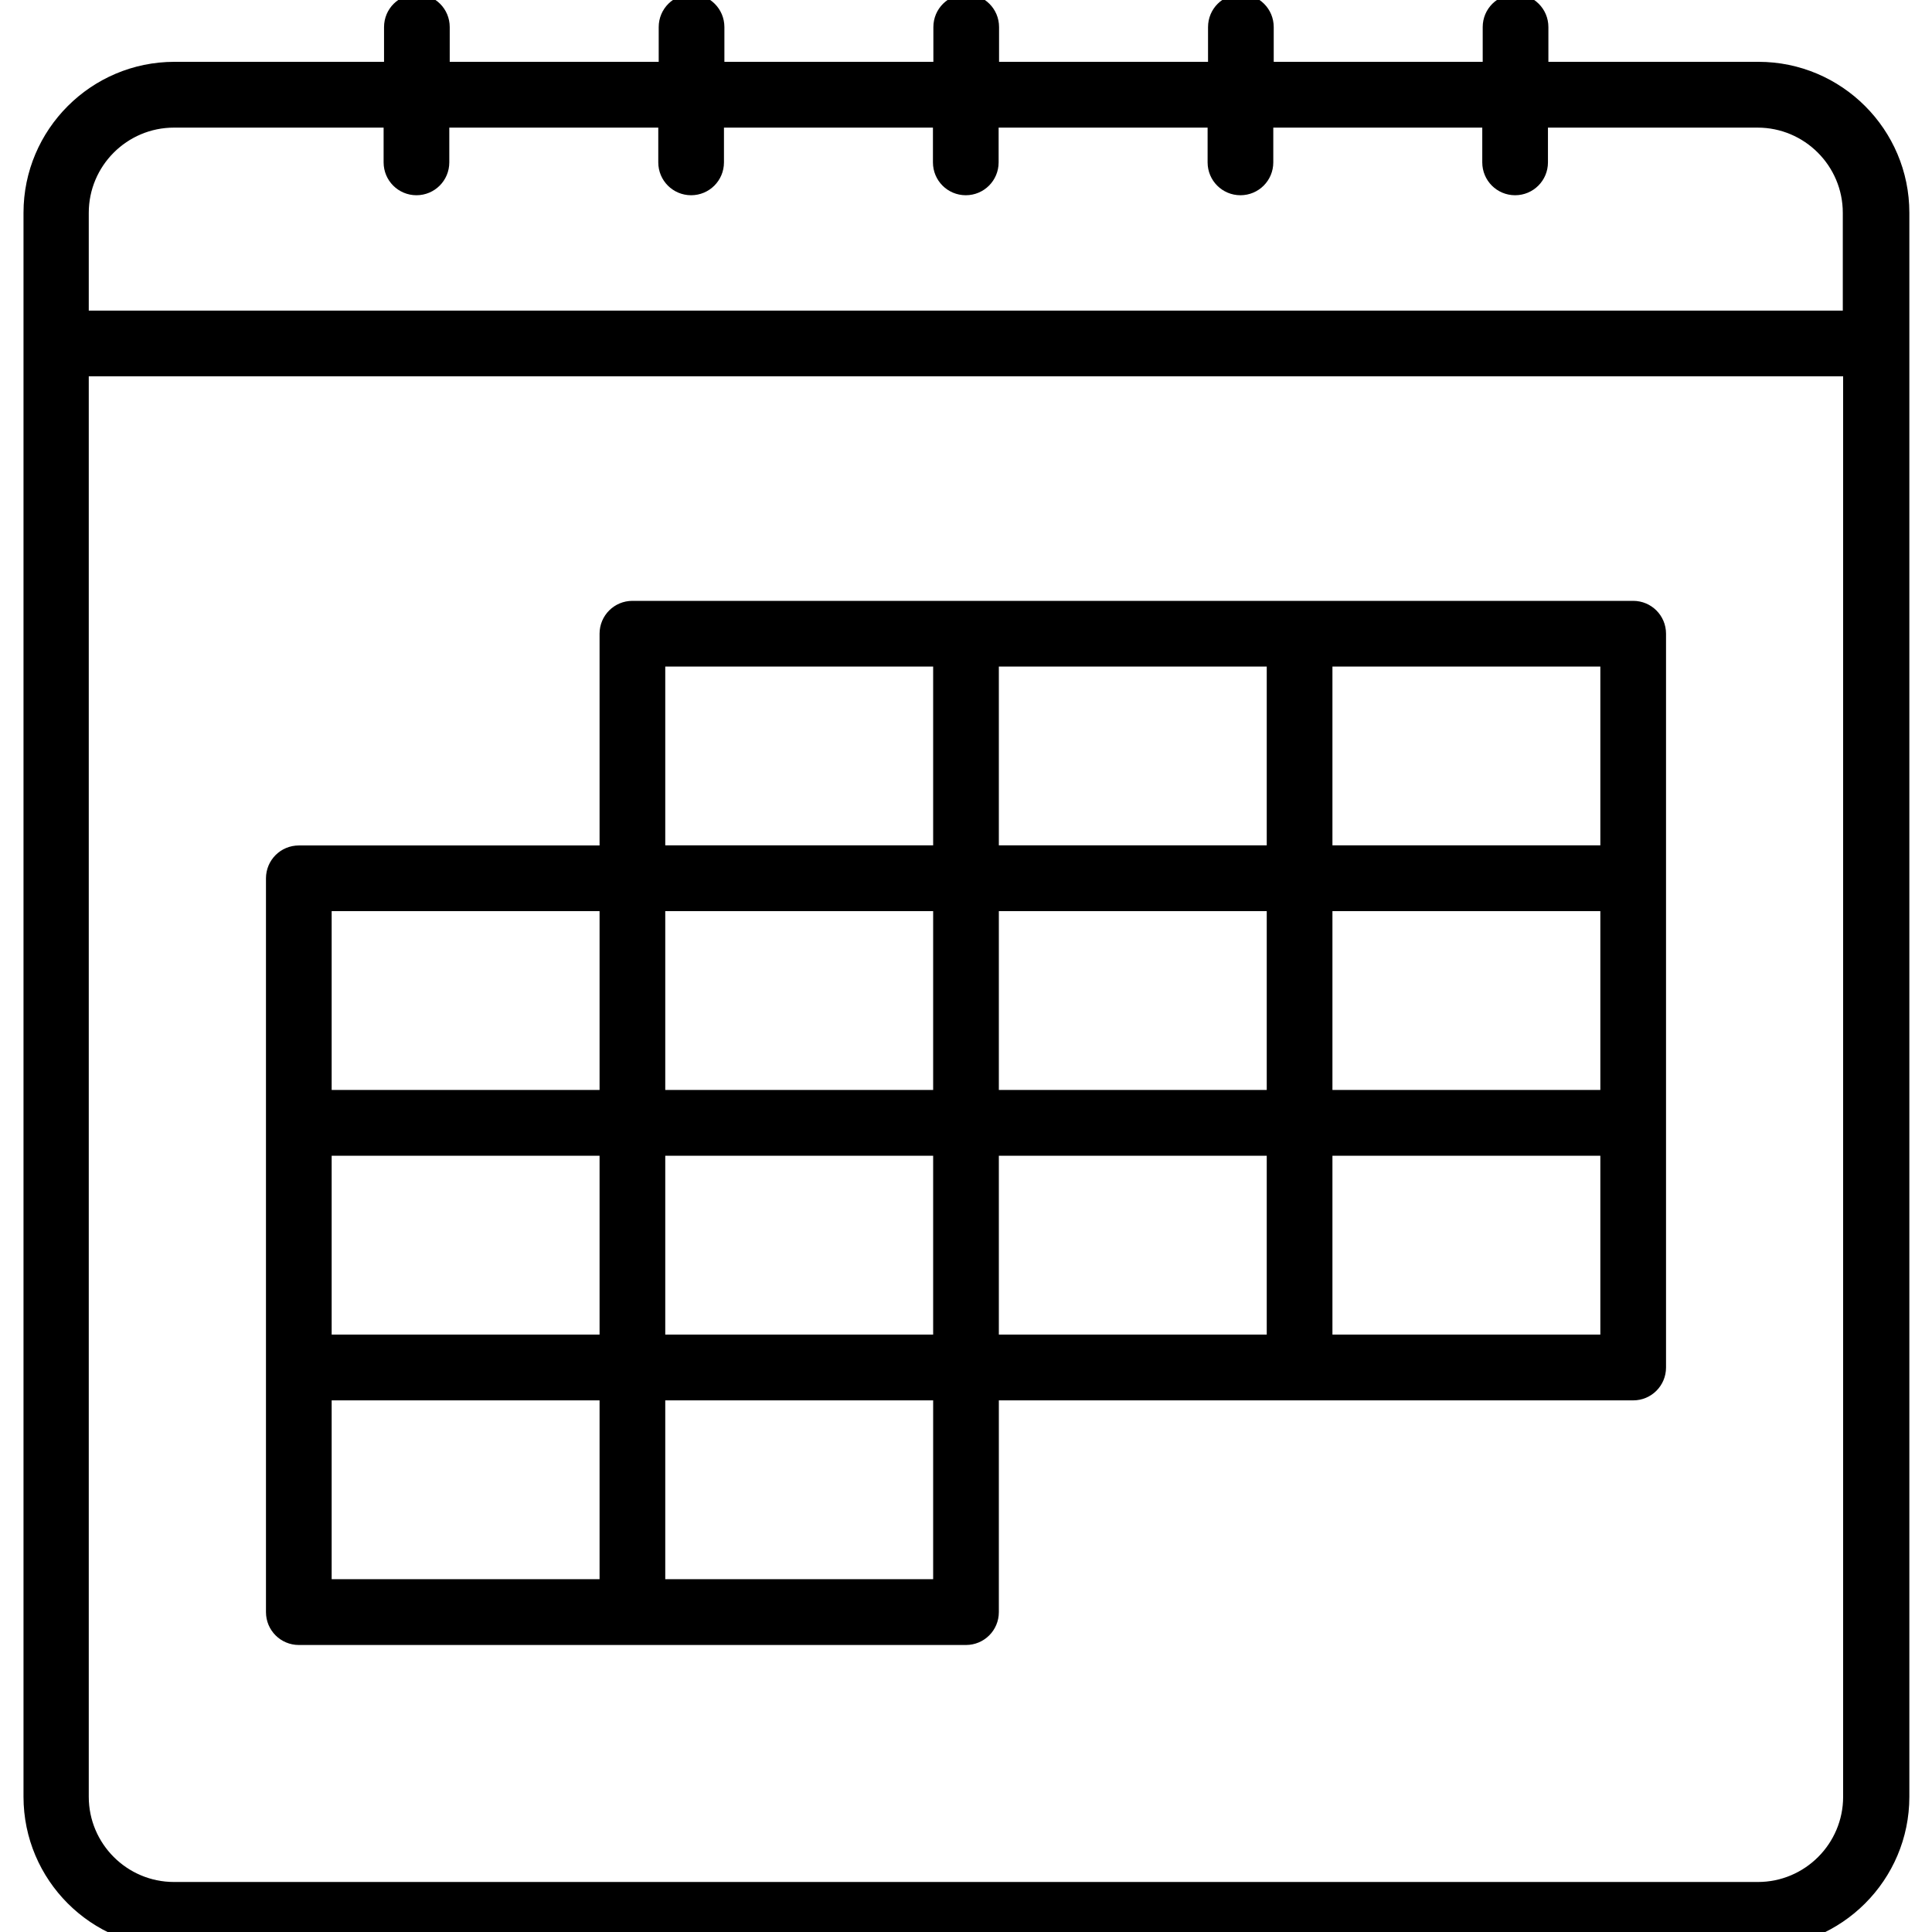 <?xml version="1.0" encoding="UTF-8"?>
<svg id="Office_Essentials" data-name="Office Essentials" xmlns="http://www.w3.org/2000/svg" viewBox="0 0 180 180">
  <defs>
    <style>
      .cls-1 {
        stroke: #000;
        stroke-miterlimit: 10;
        stroke-width: 2px;
      }
    </style>
  </defs>
  <path class="cls-1" d="M163.79,6.76h-20.53V2.52c0-1.14-.92-2.06-2.06-2.06s-2.06.92-2.06,2.06v4.24h-21.47V2.52c0-1.14-.92-2.06-2.06-2.06s-2.06.92-2.06,2.06v4.24h-21.47V2.52c0-1.14-.92-2.06-2.06-2.06s-2.06.92-2.06,2.06v4.24h-21.47V2.52c0-1.14-.92-2.06-2.06-2.06s-2.06.92-2.06,2.06v4.24h-21.47V2.52c0-1.14-.92-2.06-2.06-2.06s-2.06.92-2.06,2.06v4.24h-20.53c-7.2,0-13.06,5.86-13.06,13.06v147.58c0,7.2,5.86,13.06,13.06,13.06h147.58c7.2,0,13.06-5.86,13.06-13.06V19.82c0-7.2-5.86-13.06-13.06-13.06ZM16.21,10.89h20.53v4.24c0,1.14.92,2.06,2.06,2.06s2.06-.92,2.06-2.06v-4.24h21.47v4.24c0,1.14.92,2.06,2.06,2.06s2.06-.92,2.06-2.06v-4.24h21.47v4.24c0,1.14.92,2.06,2.06,2.06s2.06-.92,2.06-2.06v-4.24h21.47v4.24c0,1.14.92,2.06,2.06,2.06s2.06-.92,2.06-2.06v-4.24h21.47v4.24c0,1.14.92,2.06,2.06,2.06s2.06-.92,2.06-2.06v-4.24h20.53c4.93,0,8.94,4.01,8.94,8.94v10.11H7.27v-10.11c0-4.93,4.01-8.94,8.94-8.94ZM163.79,176.34H16.21c-4.93,0-8.94-4.01-8.94-8.94V34.06h165.45v133.34c0,4.93-4.01,8.94-8.94,8.94Z"/>
  <path class="cls-1" d="M152.16,56.98H58.92c-1.14,0-2.06.92-2.06,2.06v20.73h-29.02c-1.14,0-2.06.92-2.06,2.06v68.37c0,1.14.92,2.06,2.06,2.06h62.16c1.14,0,2.06-.92,2.06-2.06v-20.73h60.1c1.14,0,2.06-.92,2.06-2.06V59.04c0-1.14-.92-2.06-2.06-2.06ZM60.98,125.34v-18.66h26.96v18.66h-26.96ZM29.9,106.68h26.96v18.66h-26.96v-18.66ZM87.94,83.89v18.66h-26.96v-18.66h26.96ZM92.06,83.89h26.96v18.66h-26.96v-18.66ZM123.14,83.89h26.96v18.66h-26.96v-18.66ZM150.1,79.76h-26.96v-18.66h26.96v18.66ZM119.02,79.76h-26.96v-18.66h26.96v18.66ZM60.98,61.1h26.96v18.66h-26.96v-18.66ZM29.9,83.89h26.96v18.66h-26.96v-18.66ZM29.9,129.47h26.96v18.66h-26.96v-18.66ZM87.94,148.13h-26.96v-18.66h26.96v18.66ZM92.06,106.68h26.96v18.66h-26.96v-18.66ZM150.1,125.34h-26.96v-18.66h26.96v18.66Z"/>
</svg>